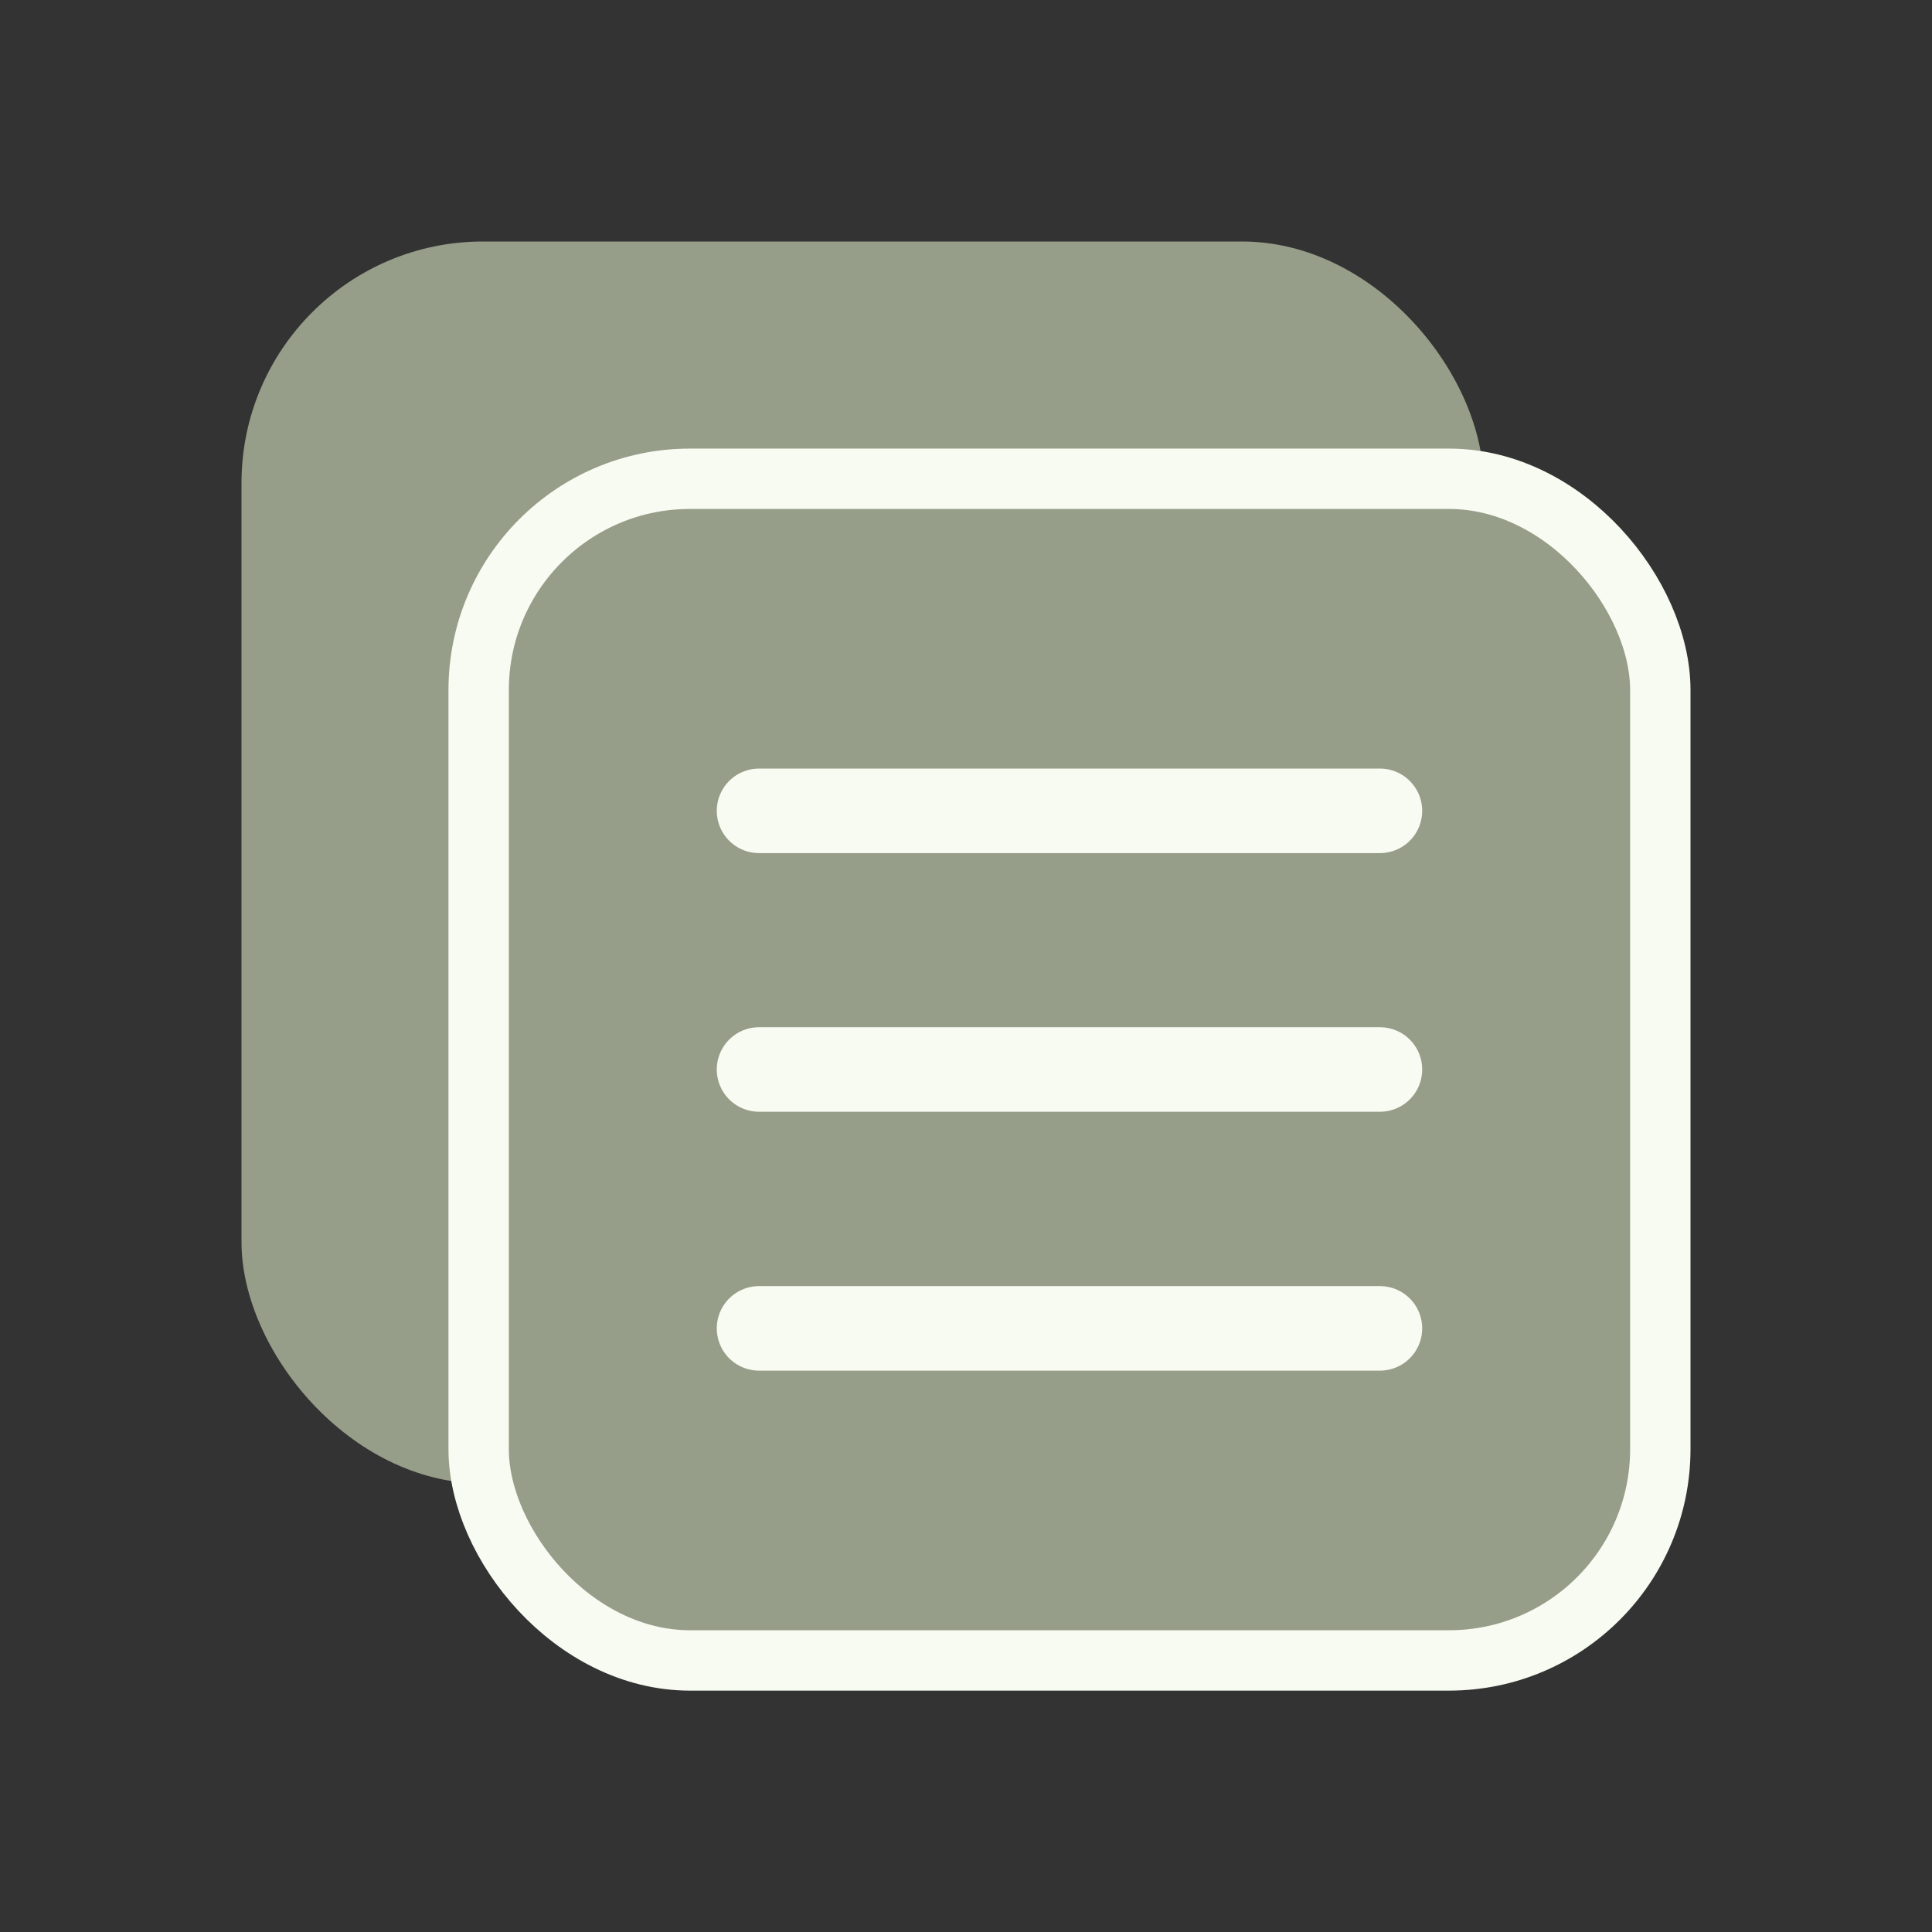 <svg width="16" height="16" viewBox="0 0 16 16" fill="none" xmlns="http://www.w3.org/2000/svg">
<rect x="0" y="0" width="16" height="16" fill="#333333" stroke="none"/>
<rect x="2" y="2" width="10.286" height="10.286" rx="2" fill="#969D88"/>
<rect x="3.964" y="3.965" width="9.786" height="9.786" rx="1.75" fill="#969D88" stroke="#F8FBF2" stroke-width="0.5"/>
<path d="M6.286 6.715H11.428" stroke="#F8FBF2" stroke-width="0.7" stroke-linecap="round"/>
<path d="M6.286 8.857H11.428" stroke="#F8FBF2" stroke-width="0.7" stroke-linecap="round"/>
<path d="M6.286 11.001H11.428" stroke="#F8FBF2" stroke-width="0.7" stroke-linecap="round"/>
</svg>
